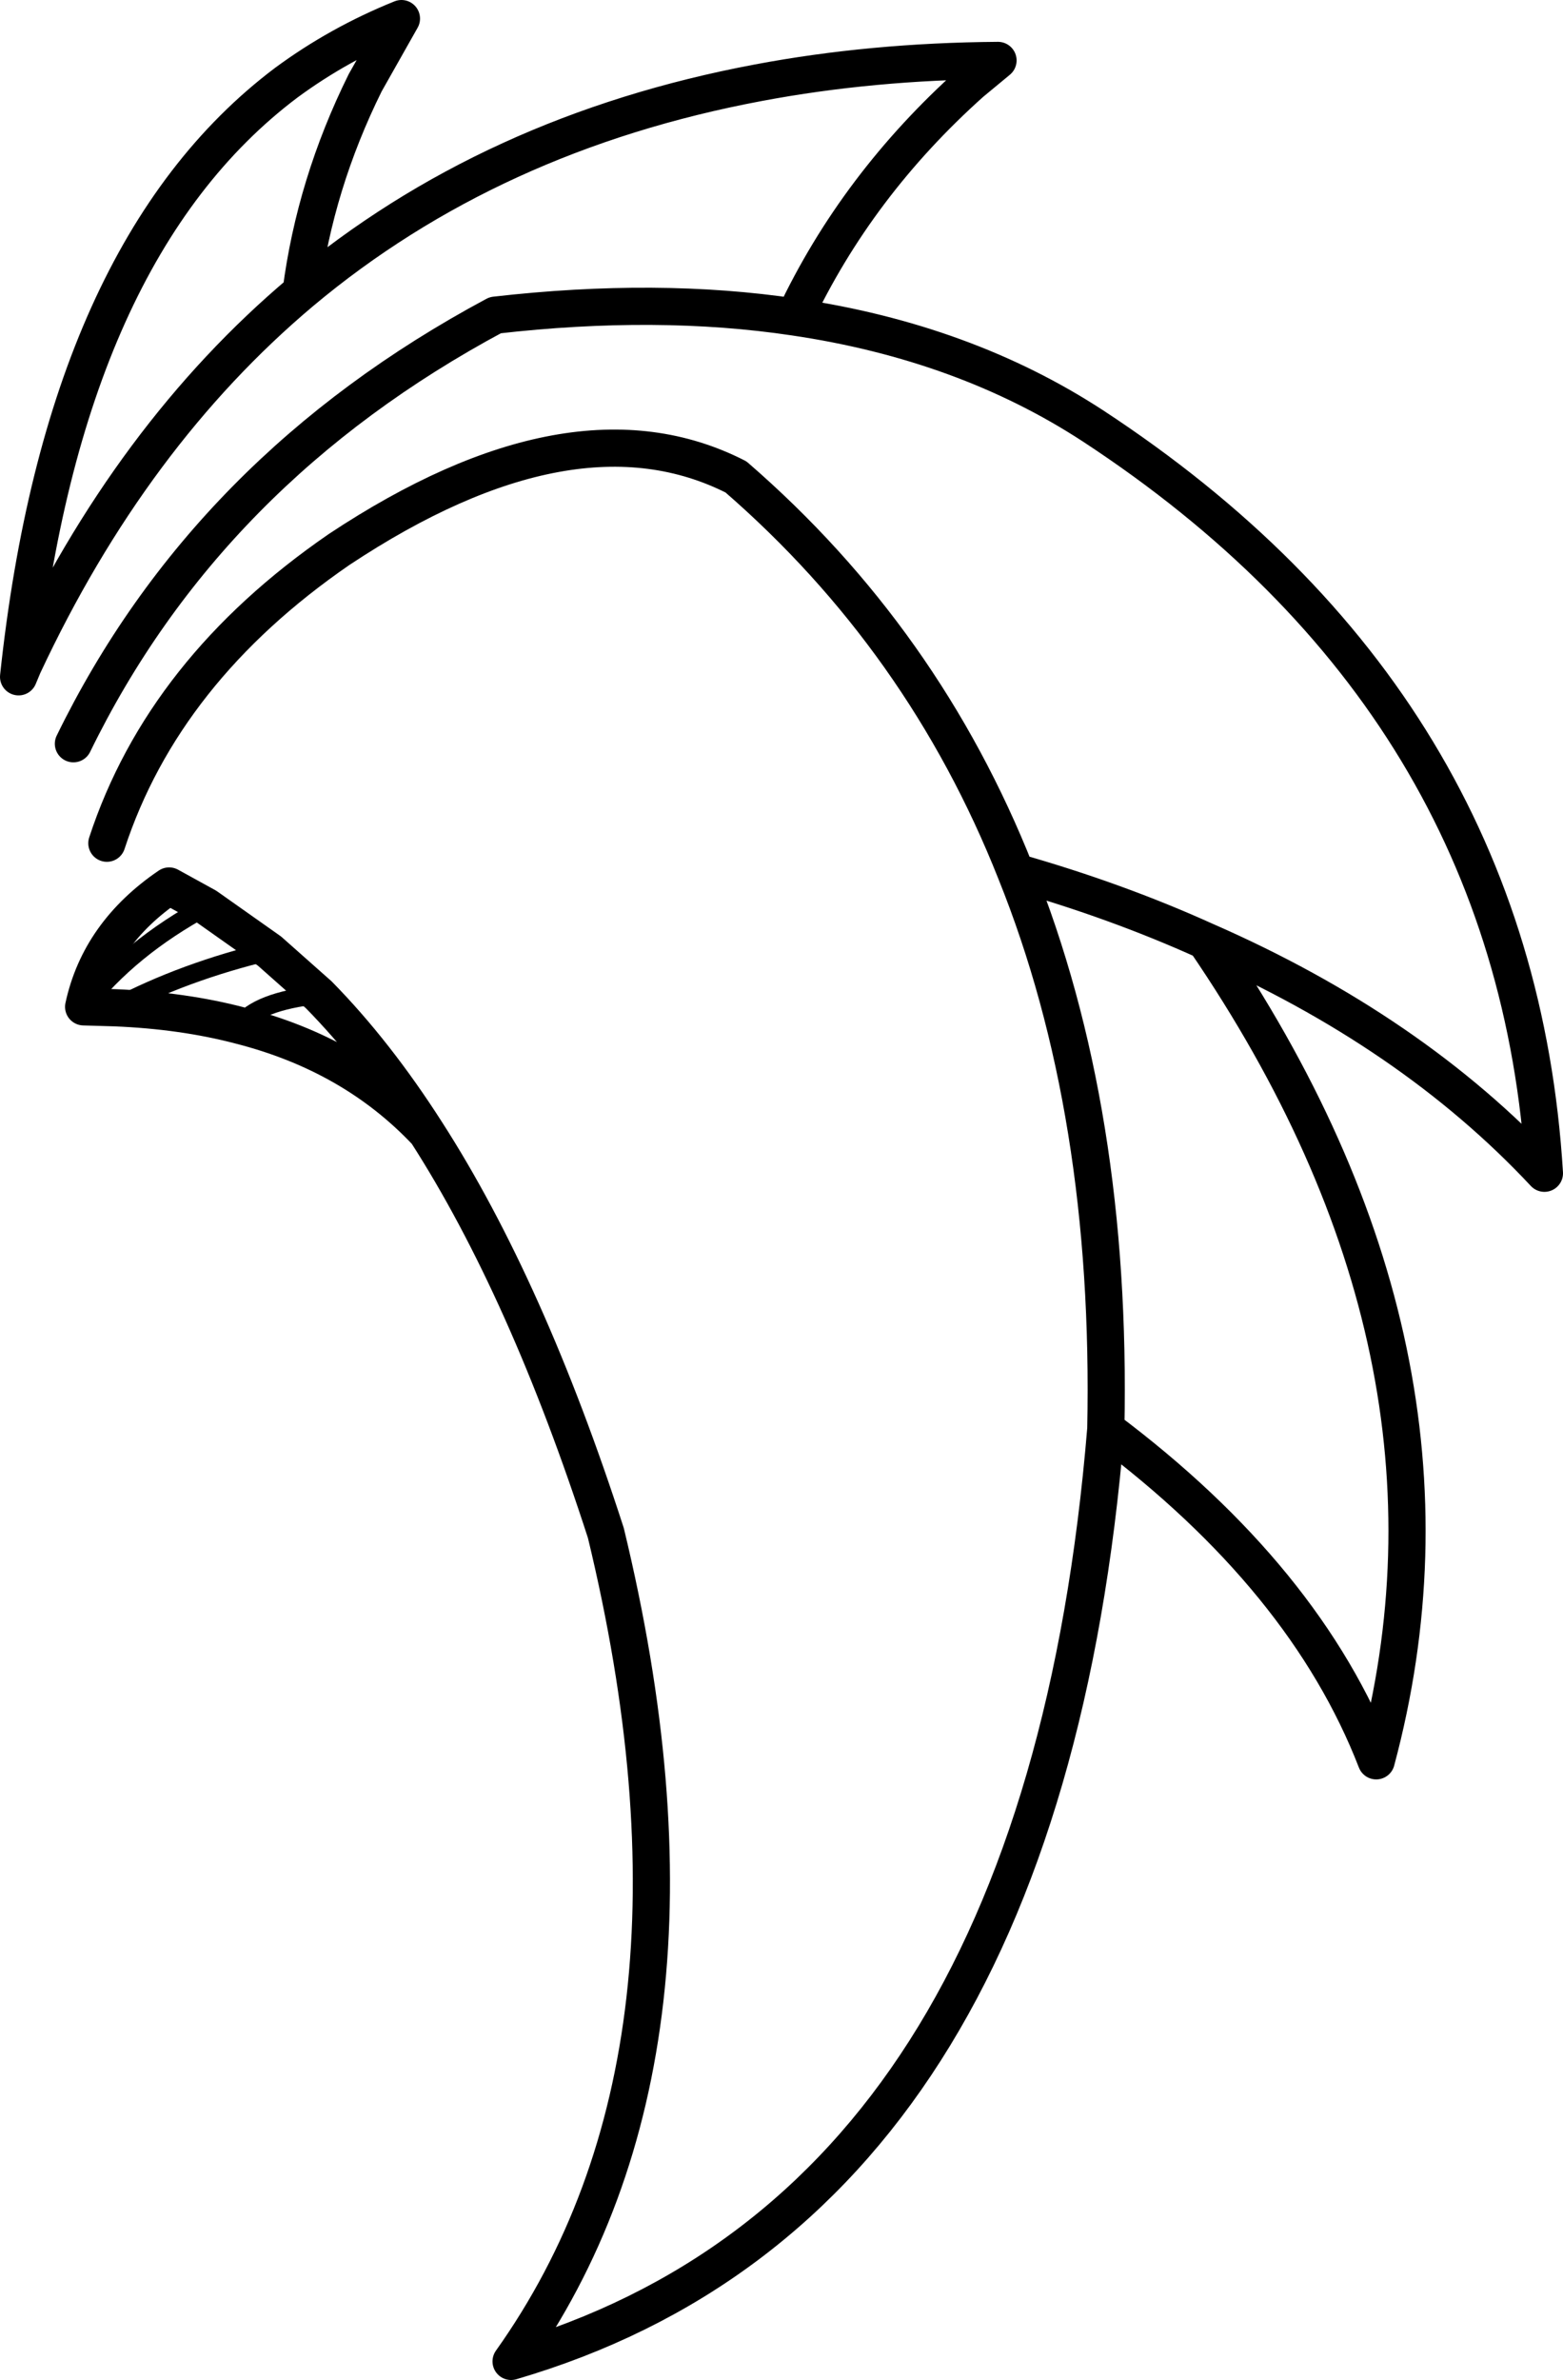 <?xml version="1.0" encoding="UTF-8" standalone="no"?>
<svg xmlns:xlink="http://www.w3.org/1999/xlink" height="128.0px" width="84.1px" xmlns="http://www.w3.org/2000/svg">
  <g transform="matrix(1.0, 0.0, 0.0, 1.0, 1.0, 1.0)">
    <path d="M15.2 14.7 Q6.05 22.4 0.25 34.8 L0.0 35.4 Q2.45 12.45 14.4 3.45 17.25 1.35 20.6 0.0 L18.65 3.45 Q15.95 8.9 15.2 14.7 25.4 6.15 39.8 3.45 45.9 2.3 52.7 2.25 L51.25 3.45 Q45.1 8.95 41.75 16.05 50.9 17.4 57.8 21.9 80.55 36.8 82.1 62.1 74.95 54.45 63.85 49.6 78.95 71.7 73.05 93.7 69.25 83.9 58.5 75.85 55.05 117.65 26.5 126.0 38.35 109.35 31.6 81.45 27.35 68.3 21.95 59.9 18.0 55.7 11.9 54.15 8.85 53.35 5.2 53.2 L3.5 53.15 Q4.35 49.2 8.1 46.65 L10.1 47.75 13.5 50.15 16.15 52.5 Q19.2 55.6 21.95 59.9 M58.5 75.85 Q58.85 58.8 53.65 45.9 48.7 33.4 38.6 24.65 29.85 20.2 17.25 28.55 7.8 35.05 4.75 44.35 M41.75 16.05 Q34.4 14.95 25.65 15.95 10.15 24.25 2.95 39.0 M63.85 49.6 Q59.1 47.45 53.65 45.9" fill="none" stroke="#000000" stroke-linecap="round" stroke-linejoin="round" stroke-width="2.0"/>
    <path d="M13.5 50.15 Q8.9 51.25 5.2 53.2 M16.15 52.5 Q12.85 52.85 11.9 54.15 M10.1 47.75 Q5.95 50.0 3.5 53.15" fill="none" stroke="#000000" stroke-linecap="round" stroke-linejoin="round" stroke-width="1.0"/>
  </g>
</svg>
